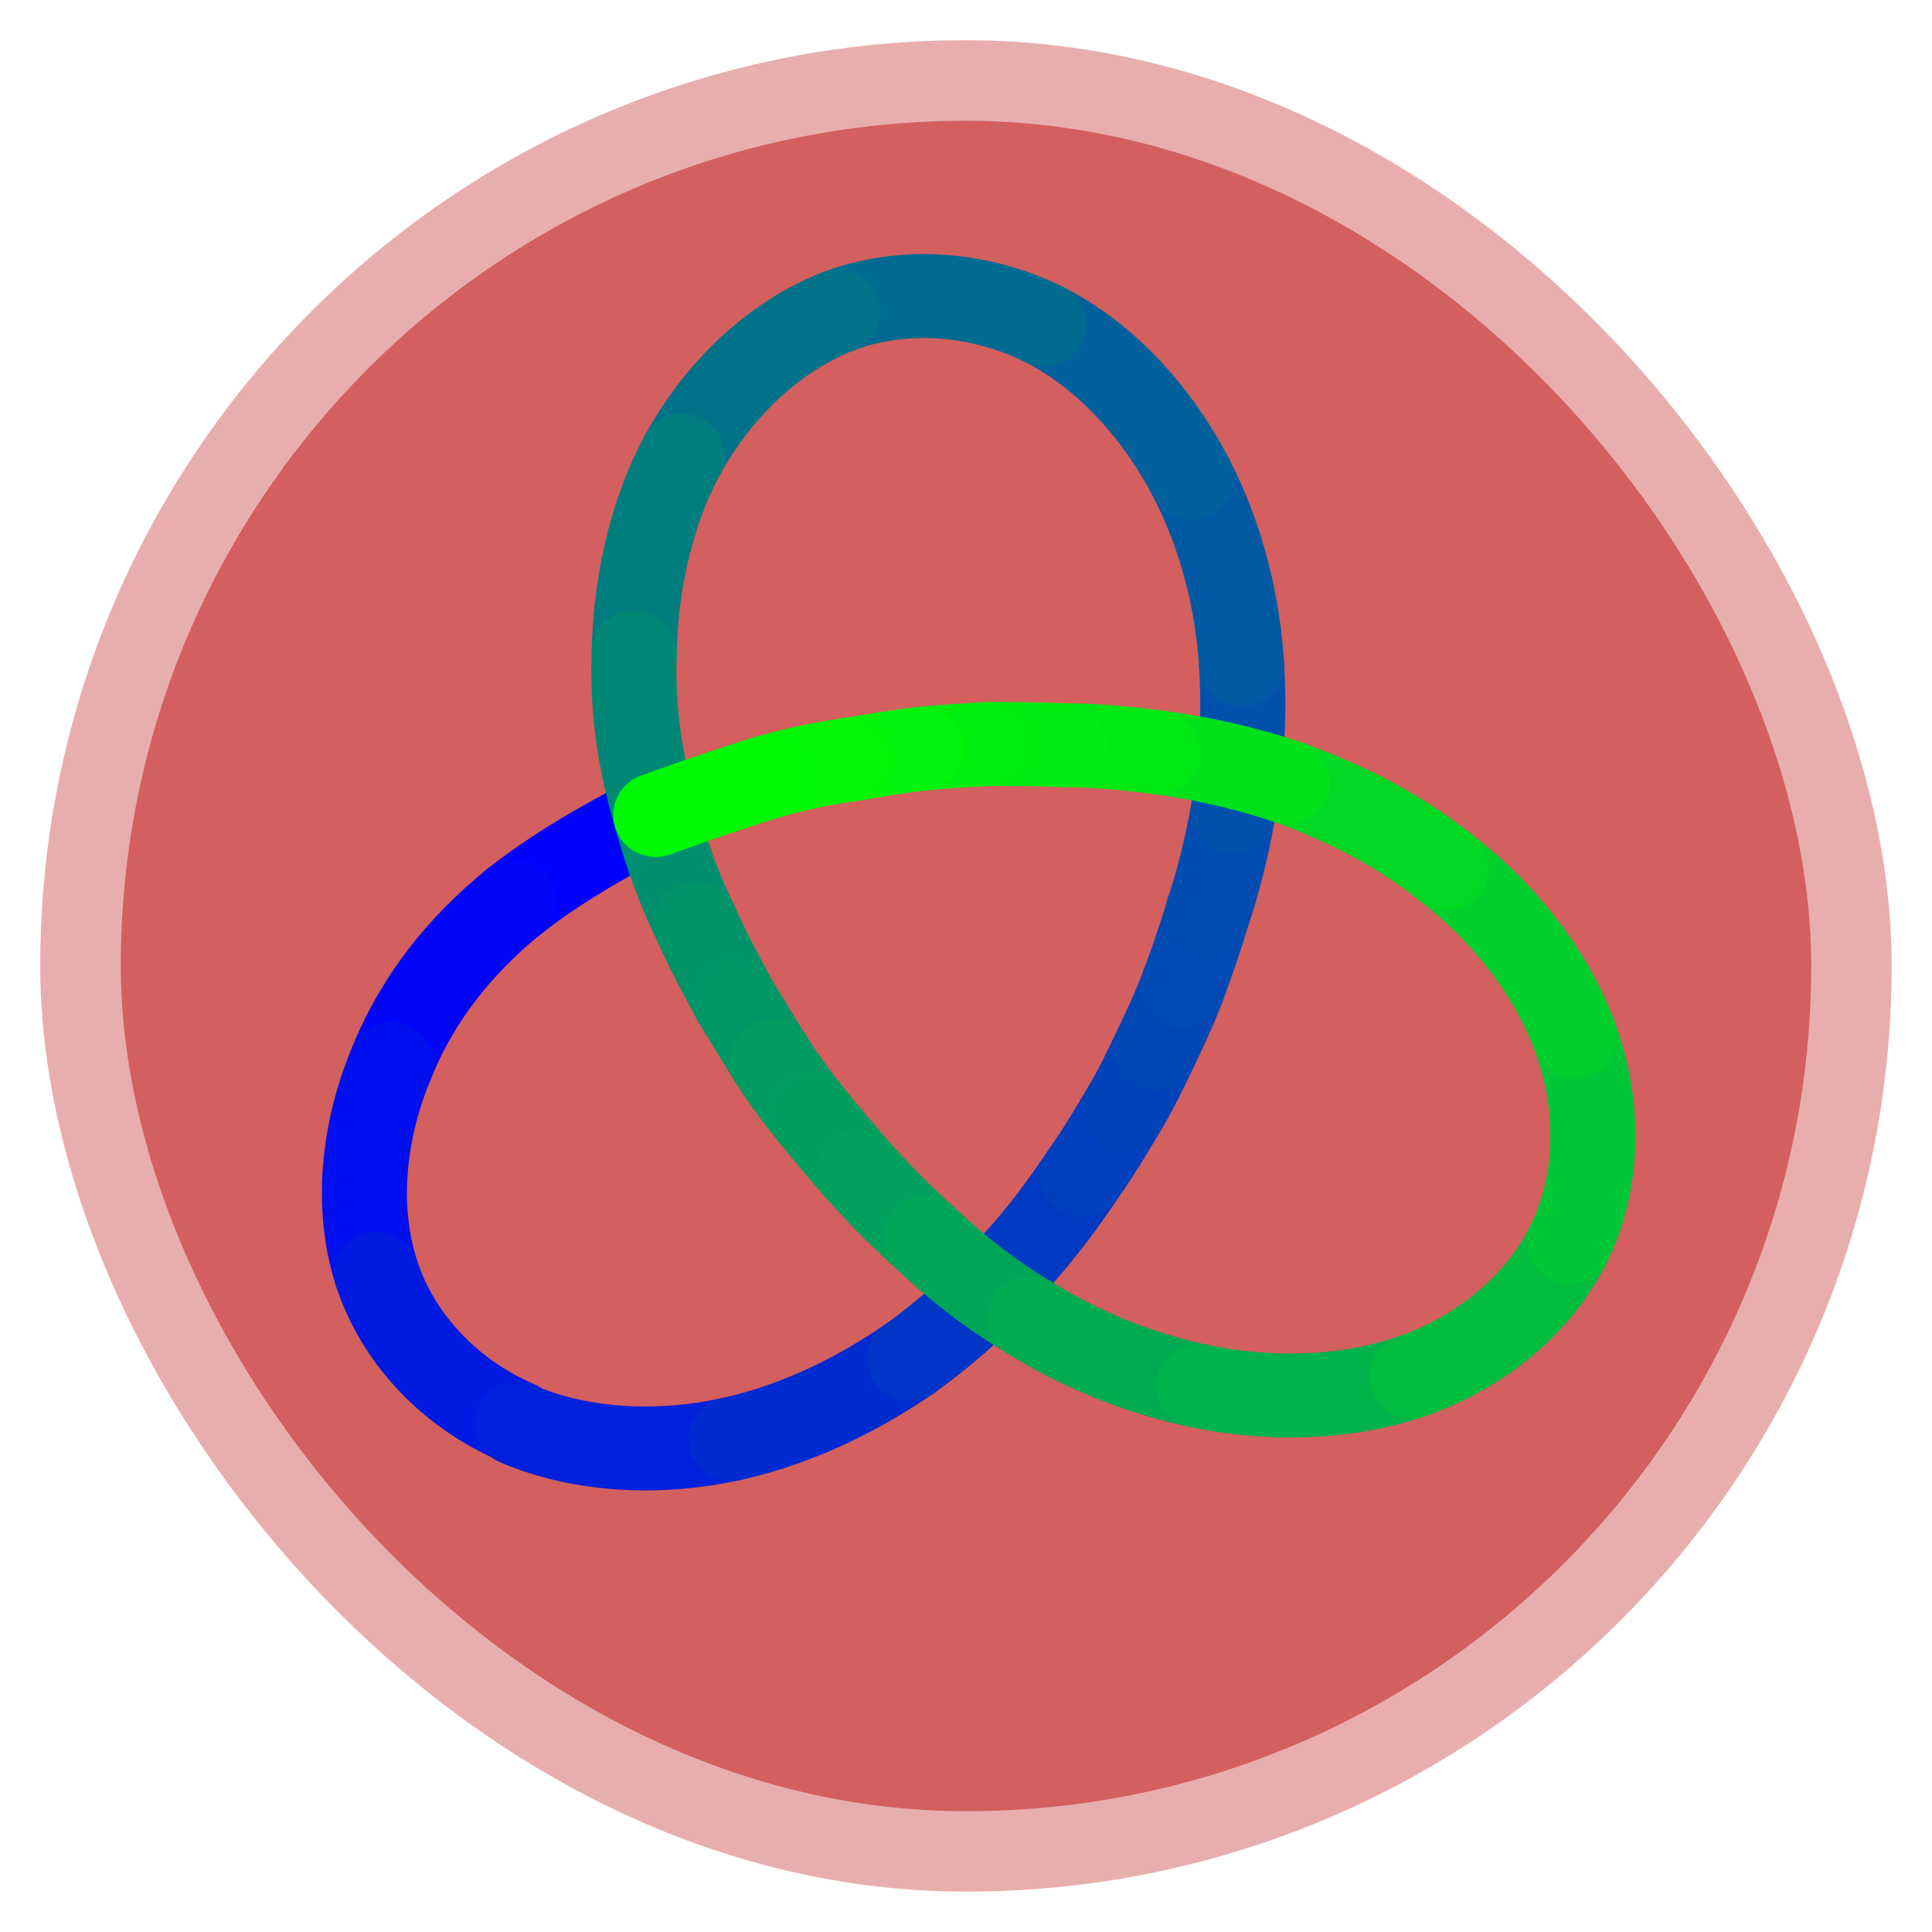 <?xml version="1.0" encoding="UTF-8" standalone="no"?>
<svg
   xmlns:dc="http://purl.org/dc/elements/1.1/"
   xmlns:cc="http://creativecommons.org/ns#"
   xmlns:rdf="http://www.w3.org/1999/02/22-rdf-syntax-ns#"
   xmlns:svg="http://www.w3.org/2000/svg"
   xmlns="http://www.w3.org/2000/svg"
   xmlns:xlink="http://www.w3.org/1999/xlink"
   xmlns:sodipodi="http://sodipodi.sourceforge.net/DTD/sodipodi-0.dtd"
   xmlns:inkscape="http://www.inkscape.org/namespaces/inkscape"
   width="48"
   viewBox="0 0 13.547 13.547"
   height="48"
   id="svg2"
   version="1.1"
   inkscape:version="0.48.4 r9939"
   sodipodi:docname="easystroke.svg">
  <sodipodi:namedview
     pagecolor="#ffffff"
     bordercolor="#666666"
     borderopacity="1"
     objecttolerance="10"
     gridtolerance="10"
     guidetolerance="10"
     inkscape:pageopacity="0"
     inkscape:pageshadow="2"
     inkscape:window-width="1204"
     inkscape:window-height="690"
     id="namedview22"
     showgrid="false"
     inkscape:zoom="5.28125"
     inkscape:cx="-7.6783664"
     inkscape:cy="23.710675"
     inkscape:window-x="412"
     inkscape:window-y="253"
     inkscape:window-maximized="0"
     inkscape:current-layer="svg2" />
  <defs
     id="defs4">
    <linearGradient
       id="linearGradient4460">
      <stop
         offset="0"
         style="stop-color:#215987"
         id="stop7" />
      <stop
         offset="1"
         style="stop-color:#8cb2d6"
         id="stop9" />
    </linearGradient>
    <linearGradient
       gradientTransform="matrix(1.105 0 0 1.105 -134.279 -295.762)"
       xlink:href="#linearGradient4460"
       id="linearGradient3002"
       y1="279.096"
       y2="268.33"
       gradientUnits="userSpaceOnUse"
       x2="0" />
  </defs>
  <g
     style="fill-rule:evenodd;fill:#d35f5f"
     id="g12">
    <rect
       width="12.982"
       x=".282"
       y=".282"
       rx="6.491"
       height="12.982"
       style="opacity:0.5;fill:#d35f5f"
       id="rect14" />
    <rect
       width="11.853"
       x=".847"
       y=".847"
       rx="5.926"
       height="11.853"
       style="fill:#d35f5f"
       id="rect16" />
  </g>
  <g
     transform="matrix(0.3,0,0,0.296,2.041,1.401)"
     id="surface0">
    <path
       inkscape:connector-curvature="0"
       style="fill:none;stroke:#0000ff;stroke-width:0.071;stroke-linecap:round;stroke-linejoin:miter;stroke-miterlimit:10;stroke-opacity:1"
       d="M 0.233,0.449 C 0.213,0.459 0.16,0.486 0.115,0.522"
       transform="matrix(28,0,0,28,2,2)"
       id="path5" />
    <path
       inkscape:connector-curvature="0"
       style="fill:none;stroke:#0005f8;stroke-width:0.071;stroke-linecap:round;stroke-linejoin:miter;stroke-miterlimit:10;stroke-opacity:1"
       d="M 0.115,0.522 C 0.07,0.559 0.034,0.604 0.012,0.66"
       transform="matrix(28,0,0,28,2,2)"
       id="path7" />
    <path
       inkscape:connector-curvature="0"
       style="fill:none;stroke:#000fee;stroke-width:0.071;stroke-linecap:round;stroke-linejoin:miter;stroke-miterlimit:10;stroke-opacity:1"
       d="M 0.012,0.66 C -0.011,0.716 -0.018,0.781 0,0.837"
       transform="matrix(28,0,0,28,2,2)"
       id="path9" />
    <path
       inkscape:connector-curvature="0"
       style="fill:none;stroke:#0019e3;stroke-width:0.071;stroke-linecap:round;stroke-linejoin:miter;stroke-miterlimit:10;stroke-opacity:1"
       d="m 0,0.837 c 0.018,0.056 0.062,0.102 0.117,0.126"
       transform="matrix(28,0,0,28,2,2)"
       id="path11" />
    <path
       inkscape:connector-curvature="0"
       style="fill:none;stroke:#0021dc;stroke-width:0.071;stroke-linecap:round;stroke-linejoin:miter;stroke-miterlimit:10;stroke-opacity:1"
       d="m 0.117,0.964 c 0.055,0.024 0.121,0.026 0.179,0.013"
       transform="matrix(28,0,0,28,2,2)"
       id="path13" />
    <path
       inkscape:connector-curvature="0"
       style="fill:none;stroke:#002bd1;stroke-width:0.071;stroke-linecap:round;stroke-linejoin:miter;stroke-miterlimit:10;stroke-opacity:1"
       d="M 0.296,0.977 C 0.354,0.964 0.405,0.937 0.445,0.909"
       transform="matrix(28,0,0,28,2,2)"
       id="path15" />
    <path
       inkscape:connector-curvature="0"
       style="fill:none;stroke:#0035c7;stroke-width:0.071;stroke-linecap:round;stroke-linejoin:miter;stroke-miterlimit:10;stroke-opacity:1"
       d="M 0.445,0.909 C 0.485,0.88 0.513,0.851 0.536,0.824"
       transform="matrix(28,0,0,28,2,2)"
       id="path17" />
    <path
       inkscape:connector-curvature="0"
       style="fill:none;stroke:#003ac2;stroke-width:0.071;stroke-linecap:round;stroke-linejoin:miter;stroke-miterlimit:10;stroke-opacity:1"
       d="M 0.536,0.824 C 0.559,0.798 0.575,0.775 0.589,0.754"
       transform="matrix(28,0,0,28,2,2)"
       id="path19" />
    <path
       inkscape:connector-curvature="0"
       style="fill:none;stroke:#003fbd;stroke-width:0.071;stroke-linecap:round;stroke-linejoin:miter;stroke-miterlimit:10;stroke-opacity:1"
       d="M 0.589,0.754 C 0.603,0.734 0.614,0.715 0.624,0.698"
       transform="matrix(28,0,0,28,2,2)"
       id="path21" />
    <path
       inkscape:connector-curvature="0"
       style="fill:none;stroke:#0042ba;stroke-width:0.071;stroke-linecap:round;stroke-linejoin:miter;stroke-miterlimit:10;stroke-opacity:1"
       d="M 0.624,0.698 C 0.634,0.681 0.642,0.664 0.65,0.647"
       transform="matrix(28,0,0,28,2,2)"
       id="path23" />
    <path
       inkscape:connector-curvature="0"
       style="fill:none;stroke:#0047b5;stroke-width:0.071;stroke-linecap:round;stroke-linejoin:miter;stroke-miterlimit:10;stroke-opacity:1"
       d="M 0.65,0.647 C 0.658,0.63 0.666,0.613 0.673,0.594"
       transform="matrix(28,0,0,28,2,2)"
       id="path25" />
    <path
       inkscape:connector-curvature="0"
       style="fill:none;stroke:#004ab3;stroke-width:0.071;stroke-linecap:round;stroke-linejoin:miter;stroke-miterlimit:10;stroke-opacity:1"
       d="M 0.673,0.594 C 0.68,0.575 0.687,0.555 0.694,0.531"
       transform="matrix(28,0,0,28,2,2)"
       id="path27" />
    <path
       inkscape:connector-curvature="0"
       style="fill:none;stroke:#004cb0;stroke-width:0.071;stroke-linecap:round;stroke-linejoin:miter;stroke-miterlimit:10;stroke-opacity:1"
       d="M 0.694,0.531 C 0.702,0.507 0.709,0.48 0.715,0.446"
       transform="matrix(28,0,0,28,2,2)"
       id="path29" />
    <path
       inkscape:connector-curvature="0"
       style="fill:none;stroke:#0051ab;stroke-width:0.071;stroke-linecap:round;stroke-linejoin:miter;stroke-miterlimit:10;stroke-opacity:1"
       d="M 0.715,0.446 C 0.721,0.412 0.725,0.371 0.722,0.322"
       transform="matrix(28,0,0,28,2,2)"
       id="path31" />
    <path
       inkscape:connector-curvature="0"
       style="fill:none;stroke:#0059a3;stroke-width:0.071;stroke-linecap:round;stroke-linejoin:miter;stroke-miterlimit:10;stroke-opacity:1"
       d="M 0.722,0.322 C 0.719,0.273 0.707,0.217 0.68,0.164"
       transform="matrix(28,0,0,28,2,2)"
       id="path33" />
    <path
       inkscape:connector-curvature="0"
       style="fill:none;stroke:#00619c;stroke-width:0.071;stroke-linecap:round;stroke-linejoin:miter;stroke-miterlimit:10;stroke-opacity:1"
       d="M 0.68,0.164 C 0.653,0.111 0.61,0.061 0.557,0.034"
       transform="matrix(28,0,0,28,2,2)"
       id="path35" />
    <path
       inkscape:connector-curvature="0"
       style="fill:none;stroke:#006b91;stroke-width:0.071;stroke-linecap:round;stroke-linejoin:miter;stroke-miterlimit:10;stroke-opacity:1"
       d="M 0.557,0.034 C 0.503,0.007 0.44,0.002 0.385,0.023"
       transform="matrix(28,0,0,28,2,2)"
       id="path37" />
    <path
       inkscape:connector-curvature="0"
       style="fill:none;stroke:#00738a;stroke-width:0.071;stroke-linecap:round;stroke-linejoin:miter;stroke-miterlimit:10;stroke-opacity:1"
       d="M 0.385,0.023 C 0.33,0.045 0.284,0.091 0.255,0.145"
       transform="matrix(28,0,0,28,2,2)"
       id="path39" />
    <path
       inkscape:connector-curvature="0"
       style="fill:none;stroke:#007d7f;stroke-width:0.071;stroke-linecap:round;stroke-linejoin:miter;stroke-miterlimit:10;stroke-opacity:1"
       d="M 0.255,0.145 C 0.227,0.198 0.216,0.259 0.215,0.312"
       transform="matrix(28,0,0,28,2,2)"
       id="path41" />
    <path
       inkscape:connector-curvature="0"
       style="fill:none;stroke:#008775;stroke-width:0.071;stroke-linecap:round;stroke-linejoin:miter;stroke-miterlimit:10;stroke-opacity:1"
       d="M 0.215,0.312 C 0.213,0.366 0.222,0.412 0.233,0.449"
       transform="matrix(28,0,0,28,2,2)"
       id="path43" />
    <path
       inkscape:connector-curvature="0"
       style="fill:none;stroke:#008f6e;stroke-width:0.071;stroke-linecap:round;stroke-linejoin:miter;stroke-miterlimit:10;stroke-opacity:1"
       d="M 0.233,0.449 C 0.243,0.487 0.255,0.517 0.267,0.542"
       transform="matrix(28,0,0,28,2,2)"
       id="path45" />
    <path
       inkscape:connector-curvature="0"
       style="fill:none;stroke:#009468;stroke-width:0.071;stroke-linecap:round;stroke-linejoin:miter;stroke-miterlimit:10;stroke-opacity:1"
       d="M 0.267,0.542 C 0.278,0.567 0.289,0.587 0.299,0.606"
       transform="matrix(28,0,0,28,2,2)"
       id="path47" />
    <path
       inkscape:connector-curvature="0"
       style="fill:none;stroke:#009766;stroke-width:0.071;stroke-linecap:round;stroke-linejoin:miter;stroke-miterlimit:10;stroke-opacity:1"
       d="M 0.299,0.606 C 0.31,0.624 0.32,0.641 0.33,0.657"
       transform="matrix(28,0,0,28,2,2)"
       id="path49" />
    <path
       inkscape:connector-curvature="0"
       style="fill:none;stroke:#009c61;stroke-width:0.071;stroke-linecap:round;stroke-linejoin:miter;stroke-miterlimit:10;stroke-opacity:1"
       d="M 0.33,0.657 C 0.34,0.673 0.351,0.688 0.363,0.703"
       transform="matrix(28,0,0,28,2,2)"
       id="path51" />
    <path
       inkscape:connector-curvature="0"
       style="fill:none;stroke:#009e5e;stroke-width:0.071;stroke-linecap:round;stroke-linejoin:miter;stroke-miterlimit:10;stroke-opacity:1"
       d="m 0.363,0.703 c 0.012,0.015 0.025,0.031 0.04,0.048"
       transform="matrix(28,0,0,28,2,2)"
       id="path53" />
    <path
       inkscape:connector-curvature="0"
       style="fill:none;stroke:#00a15c;stroke-width:0.071;stroke-linecap:round;stroke-linejoin:miter;stroke-miterlimit:10;stroke-opacity:1"
       d="M 0.403,0.751 C 0.418,0.768 0.435,0.786 0.458,0.807"
       transform="matrix(28,0,0,28,2,2)"
       id="path55" />
    <path
       inkscape:connector-curvature="0"
       style="fill:none;stroke:#00a657;stroke-width:0.071;stroke-linecap:round;stroke-linejoin:miter;stroke-miterlimit:10;stroke-opacity:1"
       d="M 0.458,0.807 C 0.48,0.828 0.508,0.852 0.546,0.875"
       transform="matrix(28,0,0,28,2,2)"
       id="path57" />
    <path
       inkscape:connector-curvature="0"
       style="fill:none;stroke:#00ab51;stroke-width:0.071;stroke-linecap:round;stroke-linejoin:miter;stroke-miterlimit:10;stroke-opacity:1"
       d="M 0.546,0.875 C 0.583,0.898 0.63,0.92 0.686,0.932"
       transform="matrix(28,0,0,28,2,2)"
       id="path59" />
    <path
       inkscape:connector-curvature="0"
       style="fill:none;stroke:#00b34a;stroke-width:0.071;stroke-linecap:round;stroke-linejoin:miter;stroke-miterlimit:10;stroke-opacity:1"
       d="M 0.686,0.932 C 0.742,0.944 0.806,0.944 0.864,0.924"
       transform="matrix(28,0,0,28,2,2)"
       id="path61" />
    <path
       inkscape:connector-curvature="0"
       style="fill:none;stroke:#00bd3f;stroke-width:0.071;stroke-linecap:round;stroke-linejoin:miter;stroke-miterlimit:10;stroke-opacity:1"
       d="M 0.864,0.924 C 0.921,0.904 0.971,0.863 0.996,0.81"
       transform="matrix(28,0,0,28,2,2)"
       id="path63" />
    <path
       inkscape:connector-curvature="0"
       style="fill:none;stroke:#00c735;stroke-width:0.071;stroke-linecap:round;stroke-linejoin:miter;stroke-miterlimit:10;stroke-opacity:1"
       d="M 0.996,0.81 C 1.021,0.757 1.021,0.693 1,0.636"
       transform="matrix(28,0,0,28,2,2)"
       id="path65" />
    <path
       inkscape:connector-curvature="0"
       style="fill:none;stroke:#00cf2e;stroke-width:0.071;stroke-linecap:round;stroke-linejoin:miter;stroke-miterlimit:10;stroke-opacity:1"
       d="M 1,0.636 C 0.979,0.579 0.938,0.529 0.893,0.494"
       transform="matrix(28,0,0,28,2,2)"
       id="path67" />
    <path
       inkscape:connector-curvature="0"
       style="fill:none;stroke:#00d923;stroke-width:0.071;stroke-linecap:round;stroke-linejoin:miter;stroke-miterlimit:10;stroke-opacity:1"
       d="M 0.893,0.494 C 0.849,0.458 0.801,0.436 0.76,0.421"
       transform="matrix(28,0,0,28,2,2)"
       id="path69" />
    <path
       inkscape:connector-curvature="0"
       style="fill:none;stroke:#00e11c;stroke-width:0.071;stroke-linecap:round;stroke-linejoin:miter;stroke-miterlimit:10;stroke-opacity:1"
       d="M 0.76,0.421 C 0.718,0.407 0.682,0.4 0.652,0.396"
       transform="matrix(28,0,0,28,2,2)"
       id="path71" />
    <path
       inkscape:connector-curvature="0"
       style="fill:none;stroke:#00e814;stroke-width:0.071;stroke-linecap:round;stroke-linejoin:miter;stroke-miterlimit:10;stroke-opacity:1"
       d="M 0.652,0.396 C 0.622,0.392 0.596,0.39 0.574,0.39"
       transform="matrix(28,0,0,28,2,2)"
       id="path73" />
    <path
       inkscape:connector-curvature="0"
       style="fill:none;stroke:#00eb11;stroke-width:0.071;stroke-linecap:round;stroke-linejoin:miter;stroke-miterlimit:10;stroke-opacity:1"
       d="M 0.574,0.39 C 0.551,0.389 0.53,0.389 0.511,0.389"
       transform="matrix(28,0,0,28,2,2)"
       id="path75" />
    <path
       inkscape:connector-curvature="0"
       style="fill:none;stroke:#00ee0f;stroke-width:0.071;stroke-linecap:round;stroke-linejoin:miter;stroke-miterlimit:10;stroke-opacity:1"
       d="M 0.511,0.389 C 0.492,0.39 0.474,0.391 0.455,0.393"
       transform="matrix(28,0,0,28,2,2)"
       id="path77" />
    <path
       inkscape:connector-curvature="0"
       style="fill:none;stroke:#00f30a;stroke-width:0.071;stroke-linecap:round;stroke-linejoin:miter;stroke-miterlimit:10;stroke-opacity:1"
       d="M 0.455,0.393 C 0.435,0.395 0.415,0.399 0.396,0.402"
       transform="matrix(28,0,0,28,2,2)"
       id="path79" />
    <path
       inkscape:connector-curvature="0"
       style="fill:none;stroke:#00f507;stroke-width:0.071;stroke-linecap:round;stroke-linejoin:miter;stroke-miterlimit:10;stroke-opacity:1"
       d="M 0.396,0.402 C 0.376,0.405 0.358,0.408 0.326,0.417"
       transform="matrix(28,0,0,28,2,2)"
       id="path81" />
    <path
       inkscape:connector-curvature="0"
       style="fill:none;stroke:#00f805;stroke-width:0.071;stroke-linecap:round;stroke-linejoin:miter;stroke-miterlimit:10;stroke-opacity:1"
       d="M 0.326,0.417 C 0.294,0.427 0.249,0.443 0.233,0.449"
       transform="matrix(28,0,0,28,2,2)"
       id="path83" />
  </g>
</svg>
